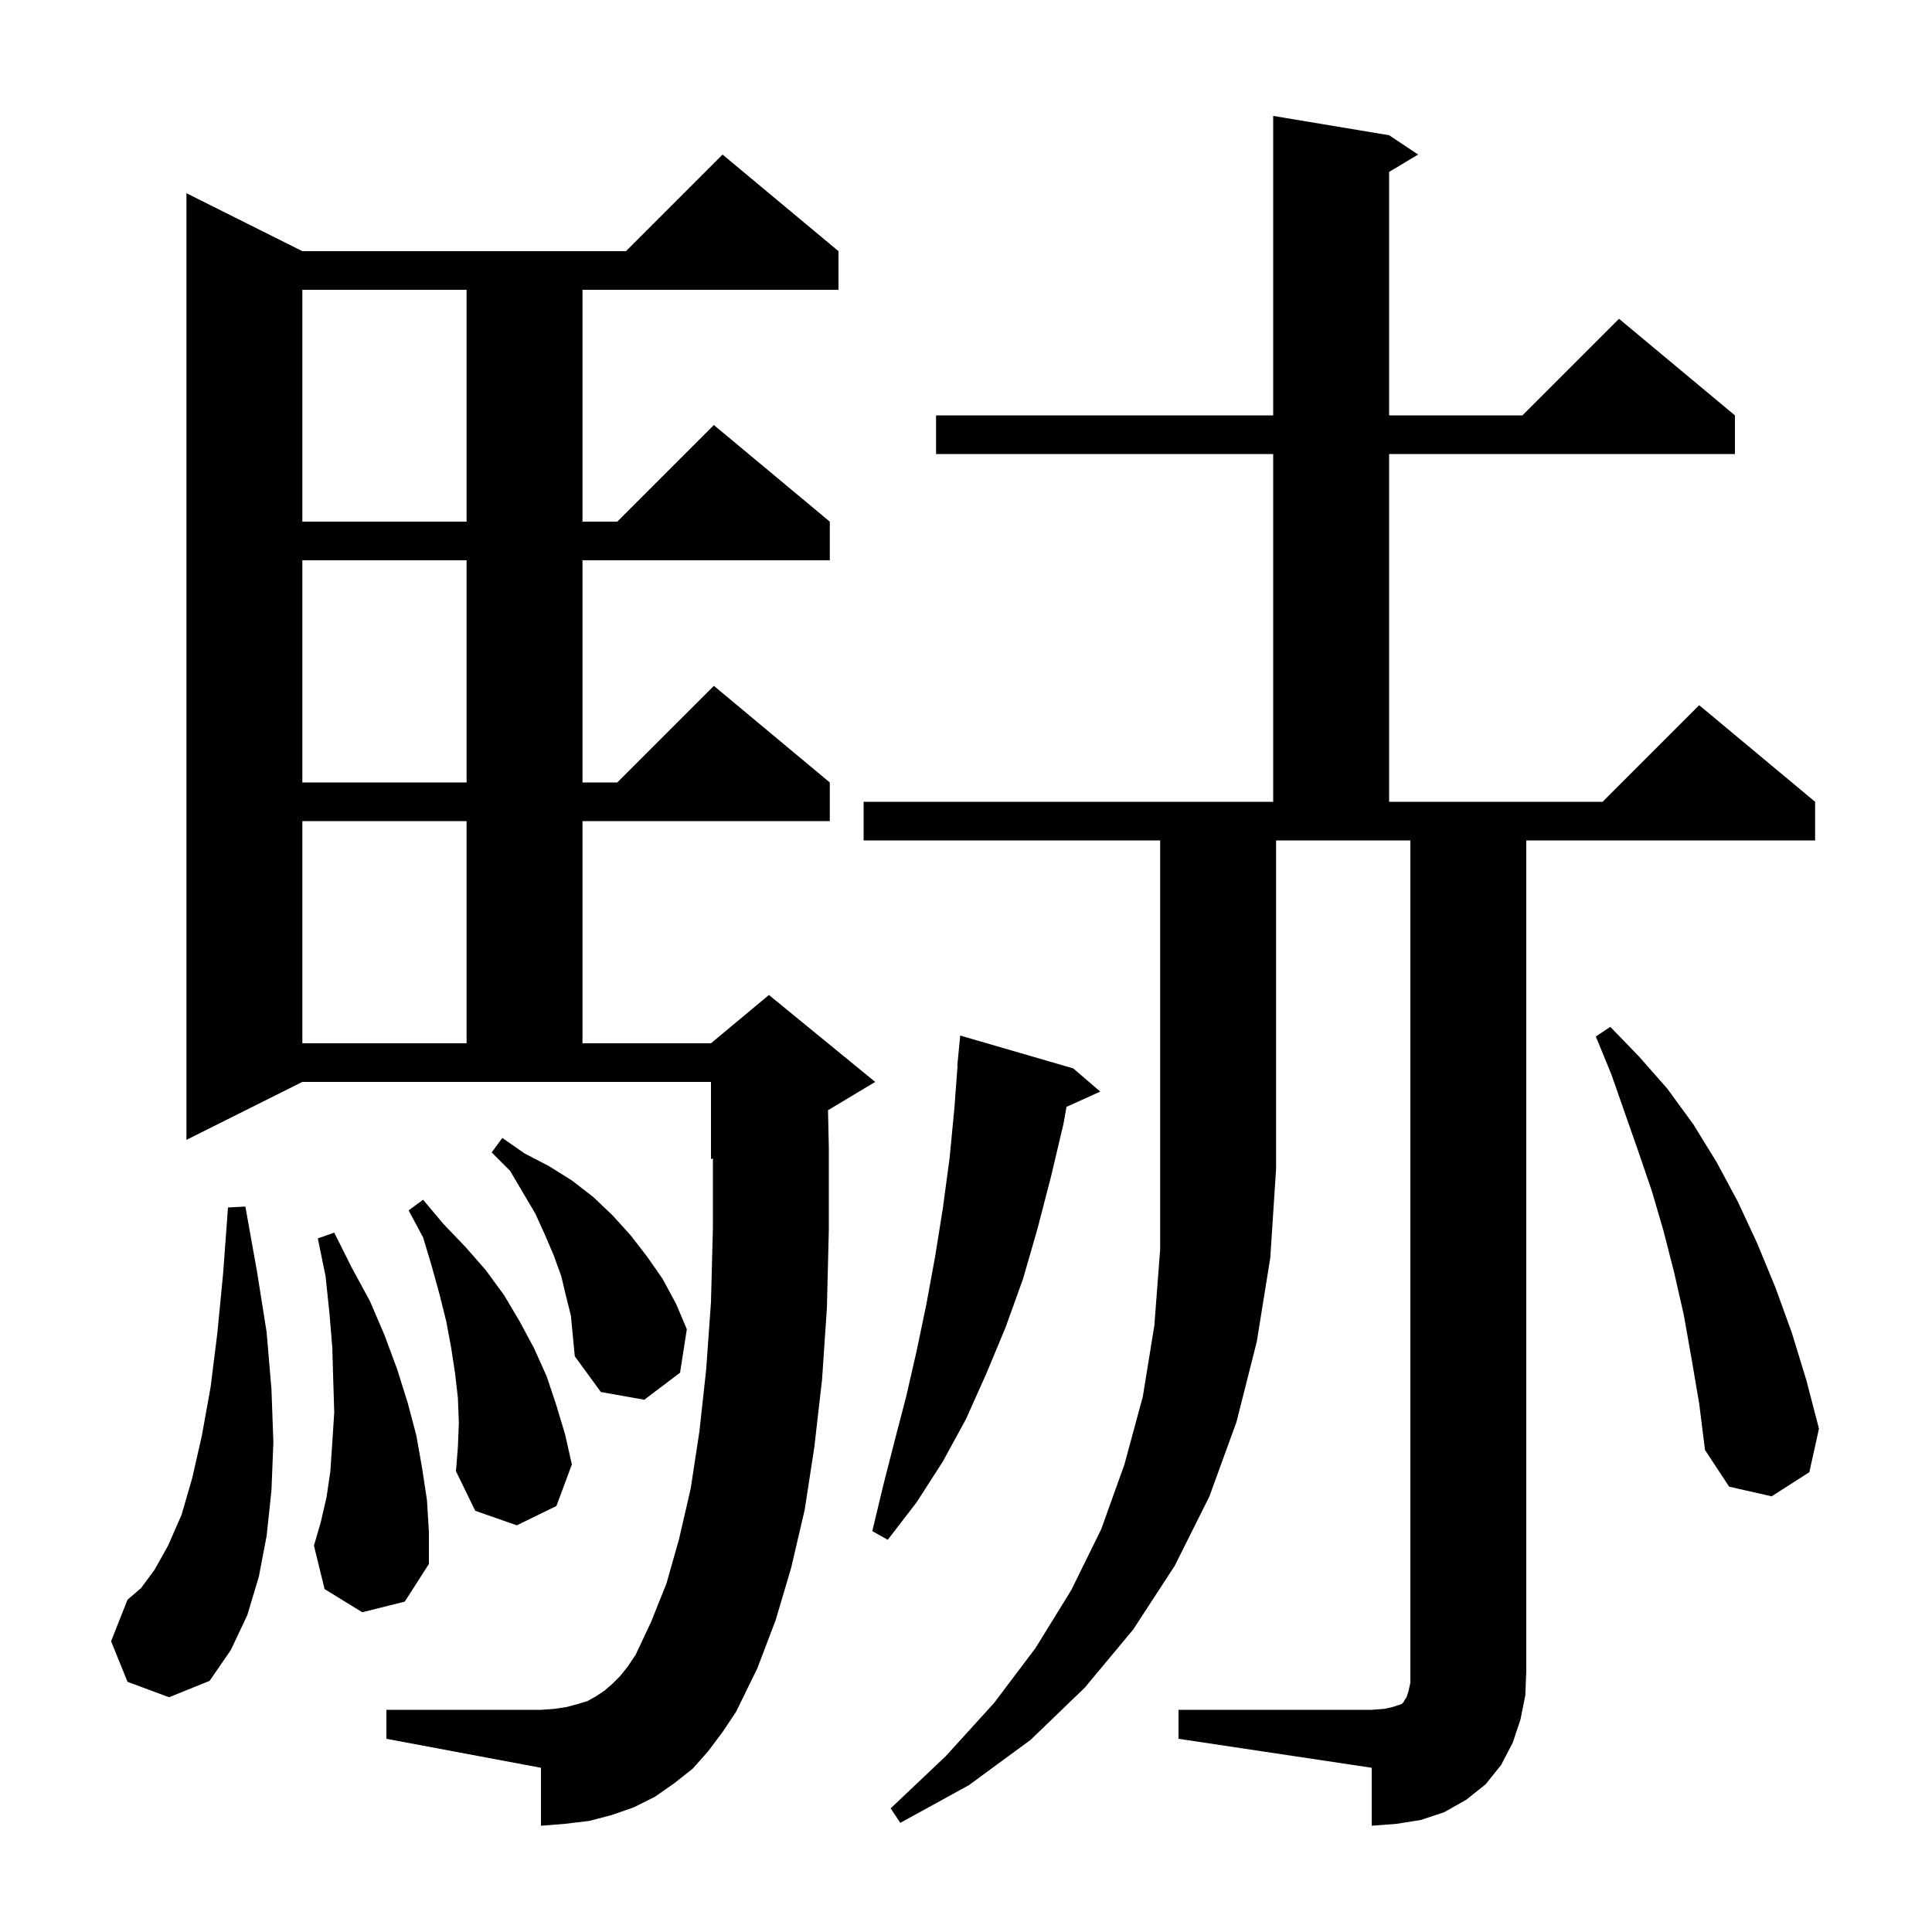 <svg xmlns="http://www.w3.org/2000/svg" xmlns:xlink="http://www.w3.org/1999/xlink" version="1.1" baseProfile="full" viewBox="0 0 200 200" width="200" height="200">
<g fill="black">
<path d="M 89.4 87.0 L 89.4 83.0 L 131.8 83.0 L 131.8 47.0 L 96.9 47.0 L 96.9 43.0 L 131.8 43.0 L 131.8 12.0 L 143.8 14.0 L 146.8 16.0 L 143.8 17.8 L 143.8 43.0 L 157.6 43.0 L 167.6 33.0 L 179.6 43.0 L 179.6 47.0 L 143.8 47.0 L 143.8 83.0 L 165.9 83.0 L 175.9 73.0 L 187.9 83.0 L 187.9 87.0 L 158.0 87.0 L 158.0 173.0 L 157.9 175.5 L 157.4 178.0 L 156.6 180.4 L 155.4 182.7 L 153.8 184.7 L 151.8 186.3 L 149.5 187.6 L 147.1 188.4 L 144.6 188.8 L 142.0 189.0 L 142.0 183.0 L 122.0 180.0 L 122.0 177.0 L 142.0 177.0 L 143.3 176.9 L 144.2 176.7 L 145.1 176.4 L 145.3 176.2 L 145.4 176.0 L 145.6 175.7 L 145.8 175.1 L 146.0 174.2 L 146.0 87.0 L 132.1 87.0 L 132.1 121.0 L 131.5 130.2 L 130.1 138.9 L 128.0 147.2 L 125.2 154.9 L 121.6 162.1 L 117.3 168.7 L 112.3 174.7 L 106.7 180.1 L 100.3 184.8 L 93.2 188.7 L 92.2 187.2 L 97.9 181.8 L 102.9 176.3 L 107.2 170.6 L 110.9 164.6 L 114.0 158.3 L 116.4 151.6 L 118.3 144.6 L 119.5 137.2 L 120.1 129.3 L 120.1 87.0 Z M 73.3 181.3 L 71.7 183.1 L 69.8 184.6 L 67.8 186.0 L 65.6 187.1 L 63.3 187.9 L 61.0 188.5 L 58.5 188.8 L 56.0 189.0 L 56.0 183.0 L 40.0 180.0 L 40.0 177.0 L 56.0 177.0 L 57.4 176.9 L 58.7 176.7 L 59.8 176.4 L 60.8 176.1 L 61.7 175.6 L 62.6 175.0 L 63.4 174.3 L 64.2 173.5 L 65.0 172.5 L 65.8 171.3 L 67.4 167.9 L 69.0 163.9 L 70.3 159.3 L 71.5 154.1 L 72.4 148.2 L 73.1 141.8 L 73.6 134.8 L 73.8 127.1 L 73.8 119.917 L 73.6 120.0 L 73.6 112.0 L 31.3 112.0 L 19.3 118.0 L 19.3 20.0 L 31.3 26.0 L 64.8 26.0 L 74.8 16.0 L 86.8 26.0 L 86.8 30.0 L 60.3 30.0 L 60.3 54.0 L 63.9 54.0 L 73.9 44.0 L 85.9 54.0 L 85.9 58.0 L 60.3 58.0 L 60.3 81.0 L 63.9 81.0 L 73.9 71.0 L 85.9 81.0 L 85.9 85.0 L 60.3 85.0 L 60.3 108.0 L 73.6 108.0 L 79.6 103.0 L 90.6 112.0 L 85.715 114.931 L 85.8 118.8 L 85.8 127.3 L 85.6 135.4 L 85.1 142.8 L 84.3 149.8 L 83.3 156.3 L 81.9 162.3 L 80.3 167.7 L 78.4 172.7 L 76.2 177.2 L 74.8 179.3 Z M 13.2 174.1 L 11.5 169.9 L 13.2 165.6 L 14.6 164.4 L 16.0 162.5 L 17.4 160.0 L 18.8 156.8 L 19.9 153.0 L 20.9 148.6 L 21.8 143.6 L 22.5 138.0 L 23.1 131.8 L 23.6 125.0 L 25.4 124.9 L 26.6 131.6 L 27.6 137.9 L 28.1 143.8 L 28.3 149.3 L 28.1 154.3 L 27.6 159.0 L 26.8 163.2 L 25.6 167.2 L 23.9 170.8 L 21.7 174.0 L 17.5 175.7 Z M 37.5 166.9 L 33.6 164.5 L 32.5 160.0 L 33.2 157.6 L 33.8 155.0 L 34.2 152.3 L 34.4 149.3 L 34.6 146.2 L 34.5 143.0 L 34.4 139.5 L 34.1 135.9 L 33.7 132.1 L 32.9 128.2 L 34.6 127.6 L 36.4 131.2 L 38.3 134.7 L 39.8 138.2 L 41.1 141.7 L 42.2 145.2 L 43.1 148.6 L 43.7 152.0 L 44.2 155.3 L 44.4 158.6 L 44.4 161.9 L 41.9 165.8 Z M 111.1 110.6 L 113.9 113.0 L 110.401 114.584 L 110.1 116.3 L 108.8 121.8 L 107.4 127.2 L 105.9 132.4 L 104.1 137.4 L 102.1 142.2 L 100.0 146.9 L 97.6 151.3 L 94.9 155.5 L 91.9 159.4 L 90.3 158.5 L 91.4 153.9 L 92.6 149.2 L 93.8 144.6 L 94.9 139.8 L 95.9 135.0 L 96.8 130.1 L 97.6 125.1 L 98.3 119.9 L 98.8 114.7 L 99.126 110.301 L 99.1 110.3 L 99.4 107.2 Z M 47.5 147.3 L 47.4 144.7 L 47.1 142.1 L 46.7 139.5 L 46.2 136.8 L 45.5 134.0 L 44.7 131.1 L 43.8 128.1 L 42.3 125.3 L 43.8 124.2 L 45.9 126.7 L 48.2 129.1 L 50.3 131.5 L 52.2 134.1 L 53.8 136.8 L 55.3 139.6 L 56.6 142.5 L 57.6 145.5 L 58.5 148.5 L 59.2 151.6 L 57.6 155.9 L 53.5 157.9 L 49.2 156.4 L 47.2 152.3 L 47.4 149.8 Z M 175.1 140.6 L 174.3 136.1 L 173.3 131.7 L 172.2 127.4 L 171.0 123.3 L 169.6 119.2 L 166.8 111.2 L 165.2 107.3 L 166.7 106.3 L 169.7 109.4 L 172.6 112.7 L 175.3 116.4 L 177.7 120.3 L 179.9 124.4 L 181.9 128.7 L 183.8 133.3 L 185.5 138.0 L 187.0 142.9 L 188.3 147.9 L 187.3 152.4 L 183.4 154.9 L 179.0 153.9 L 176.5 150.1 L 175.9 145.3 Z M 58.6 134.2 L 58.1 132.1 L 57.3 129.9 L 56.4 127.8 L 55.4 125.6 L 52.8 121.2 L 50.9 119.3 L 52.0 117.8 L 54.3 119.4 L 56.8 120.7 L 59.2 122.2 L 61.4 123.9 L 63.4 125.8 L 65.3 127.9 L 67.0 130.1 L 68.6 132.4 L 70.0 135.0 L 71.1 137.6 L 70.4 142.1 L 66.7 144.9 L 62.2 144.1 L 59.5 140.4 L 59.1 136.2 Z M 31.3 85.0 L 31.3 108.0 L 48.3 108.0 L 48.3 85.0 Z M 31.3 58.0 L 31.3 81.0 L 48.3 81.0 L 48.3 58.0 Z M 31.3 30.0 L 31.3 54.0 L 48.3 54.0 L 48.3 30.0 Z " />
</g>
</svg>
